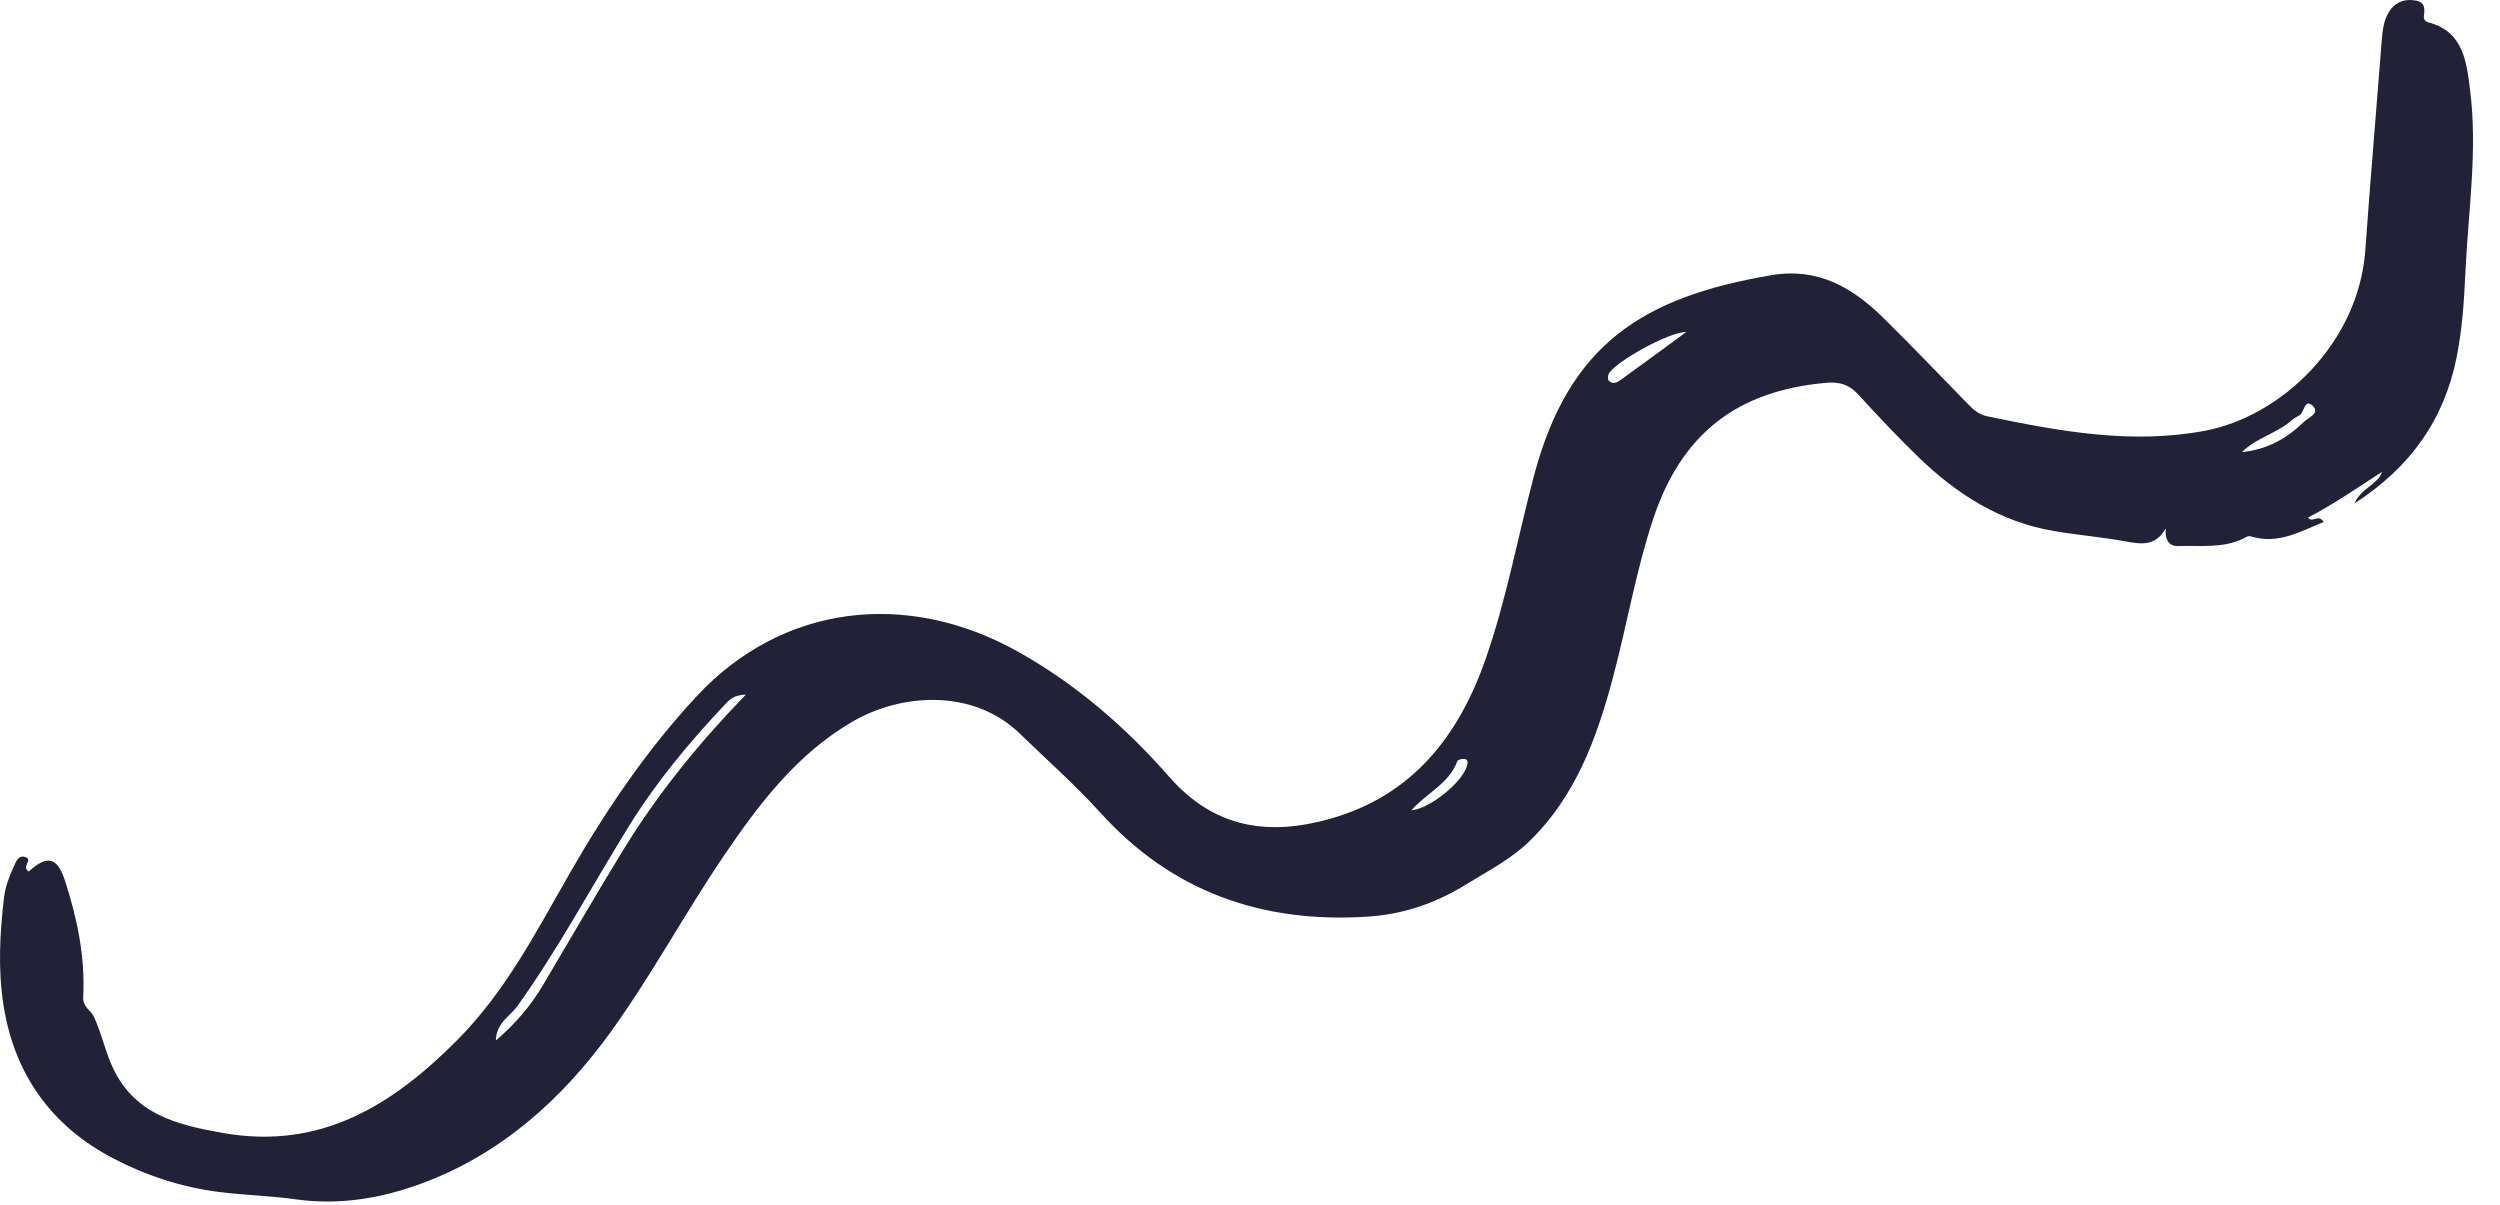 <svg width="56" height="27" viewBox="0 0 56 27" fill="none" xmlns="http://www.w3.org/2000/svg">
<path fill-rule="evenodd" clip-rule="evenodd" d="M31.615 18.151C32.024 18.118 32.748 17.529 32.856 17.167C32.875 17.102 32.896 17.026 32.82 17.004C32.768 16.989 32.658 17.014 32.645 17.048C32.462 17.555 31.954 17.763 31.615 18.151ZM50.221 10.126C50.782 10.073 51.23 9.819 51.611 9.446C51.711 9.348 51.987 9.253 51.795 9.082C51.617 8.924 51.619 9.239 51.507 9.303C51.45 9.335 51.389 9.365 51.342 9.408C51.005 9.709 50.54 9.806 50.221 10.126ZM37.77 7.439C37.408 7.418 36.12 8.136 36.029 8.391C36.015 8.431 36.011 8.499 36.035 8.525C36.12 8.619 36.222 8.569 36.299 8.513C36.784 8.164 37.265 7.809 37.77 7.439ZM16.708 15.558C16.436 15.572 16.346 15.668 16.255 15.764C15.454 16.612 14.712 17.5 14.092 18.499C13.256 19.849 12.509 21.254 11.581 22.548C11.426 22.764 11.122 22.901 11.106 23.308C11.565 22.915 11.895 22.517 12.163 22.066C12.767 21.049 13.356 20.023 13.975 19.016C14.734 17.783 15.641 16.66 16.708 15.558ZM0.645 19.522C1.046 19.154 1.279 19.191 1.449 19.709C1.727 20.557 1.911 21.432 1.864 22.331C1.852 22.562 2.035 22.626 2.106 22.78C2.261 23.12 2.342 23.483 2.488 23.828C2.97 24.961 3.953 25.195 4.996 25.379C7.179 25.765 8.792 24.76 10.249 23.291C11.324 22.208 12.008 20.877 12.751 19.581C13.571 18.152 14.488 16.795 15.613 15.588C17.513 13.55 20.299 13.189 22.82 14.607C24.115 15.335 25.223 16.296 26.186 17.396C27.213 18.571 28.439 18.726 29.805 18.338C31.641 17.817 32.679 16.488 33.284 14.744C33.749 13.407 34.001 12.017 34.362 10.654C35.145 7.7 36.809 6.654 39.673 6.165C40.722 5.986 41.494 6.44 42.188 7.121C42.81 7.732 43.411 8.365 44.021 8.988C44.16 9.129 44.292 9.279 44.499 9.322C46.115 9.657 47.735 9.961 49.391 9.649C51.095 9.329 52.836 7.69 52.984 5.595C53.094 4.036 53.23 2.478 53.35 0.92C53.368 0.689 53.392 0.454 53.517 0.26C53.637 0.073 53.818 -0.023 54.065 0.005C54.3 0.03 54.326 0.154 54.296 0.343C54.284 0.413 54.315 0.481 54.387 0.499C55.185 0.698 55.251 1.399 55.329 2.009C55.503 3.371 55.288 4.736 55.225 6.098C55.196 6.736 55.155 7.372 55.028 8.005C54.746 9.41 53.989 10.47 52.74 11.277C52.886 10.932 53.252 10.868 53.36 10.567C52.815 10.923 52.28 11.29 51.7 11.594C51.808 11.729 51.927 11.498 52.05 11.692C51.525 11.906 51.036 12.196 50.443 12.021C50.345 11.992 50.324 12.029 50.253 12.063C49.789 12.289 49.281 12.214 48.79 12.232C48.586 12.239 48.487 12.088 48.513 11.835C48.285 12.239 47.968 12.192 47.622 12.129C47.09 12.032 46.549 11.986 46.015 11.896C44.818 11.696 43.839 11.076 42.983 10.249C42.509 9.792 42.059 9.31 41.613 8.825C41.413 8.608 41.191 8.55 40.906 8.575C38.899 8.752 37.66 9.726 37.029 11.631C36.645 12.789 36.445 13.994 36.132 15.17C35.768 16.533 35.295 17.843 34.248 18.854C33.838 19.251 33.332 19.508 32.85 19.806C32.13 20.25 31.413 20.485 30.603 20.535C28.253 20.679 26.244 19.972 24.639 18.194C24.079 17.574 23.447 17.02 22.847 16.436C21.802 15.42 20.192 15.526 19.098 16.163C17.848 16.89 17.002 18.009 16.216 19.167C15.339 20.46 14.595 21.846 13.683 23.112C12.595 24.621 11.215 25.857 9.444 26.51C8.556 26.838 7.612 27.005 6.616 26.864C6.061 26.785 5.485 26.773 4.918 26.702C4.07 26.596 3.27 26.332 2.531 25.945C1.154 25.224 0.322 24.069 0.078 22.515C-0.047 21.713 -0.005 20.915 0.089 20.115C0.118 19.864 0.206 19.635 0.308 19.413C0.354 19.314 0.412 19.129 0.586 19.206C0.733 19.271 0.474 19.41 0.645 19.522Z" fill="#212138"/>
</svg>
